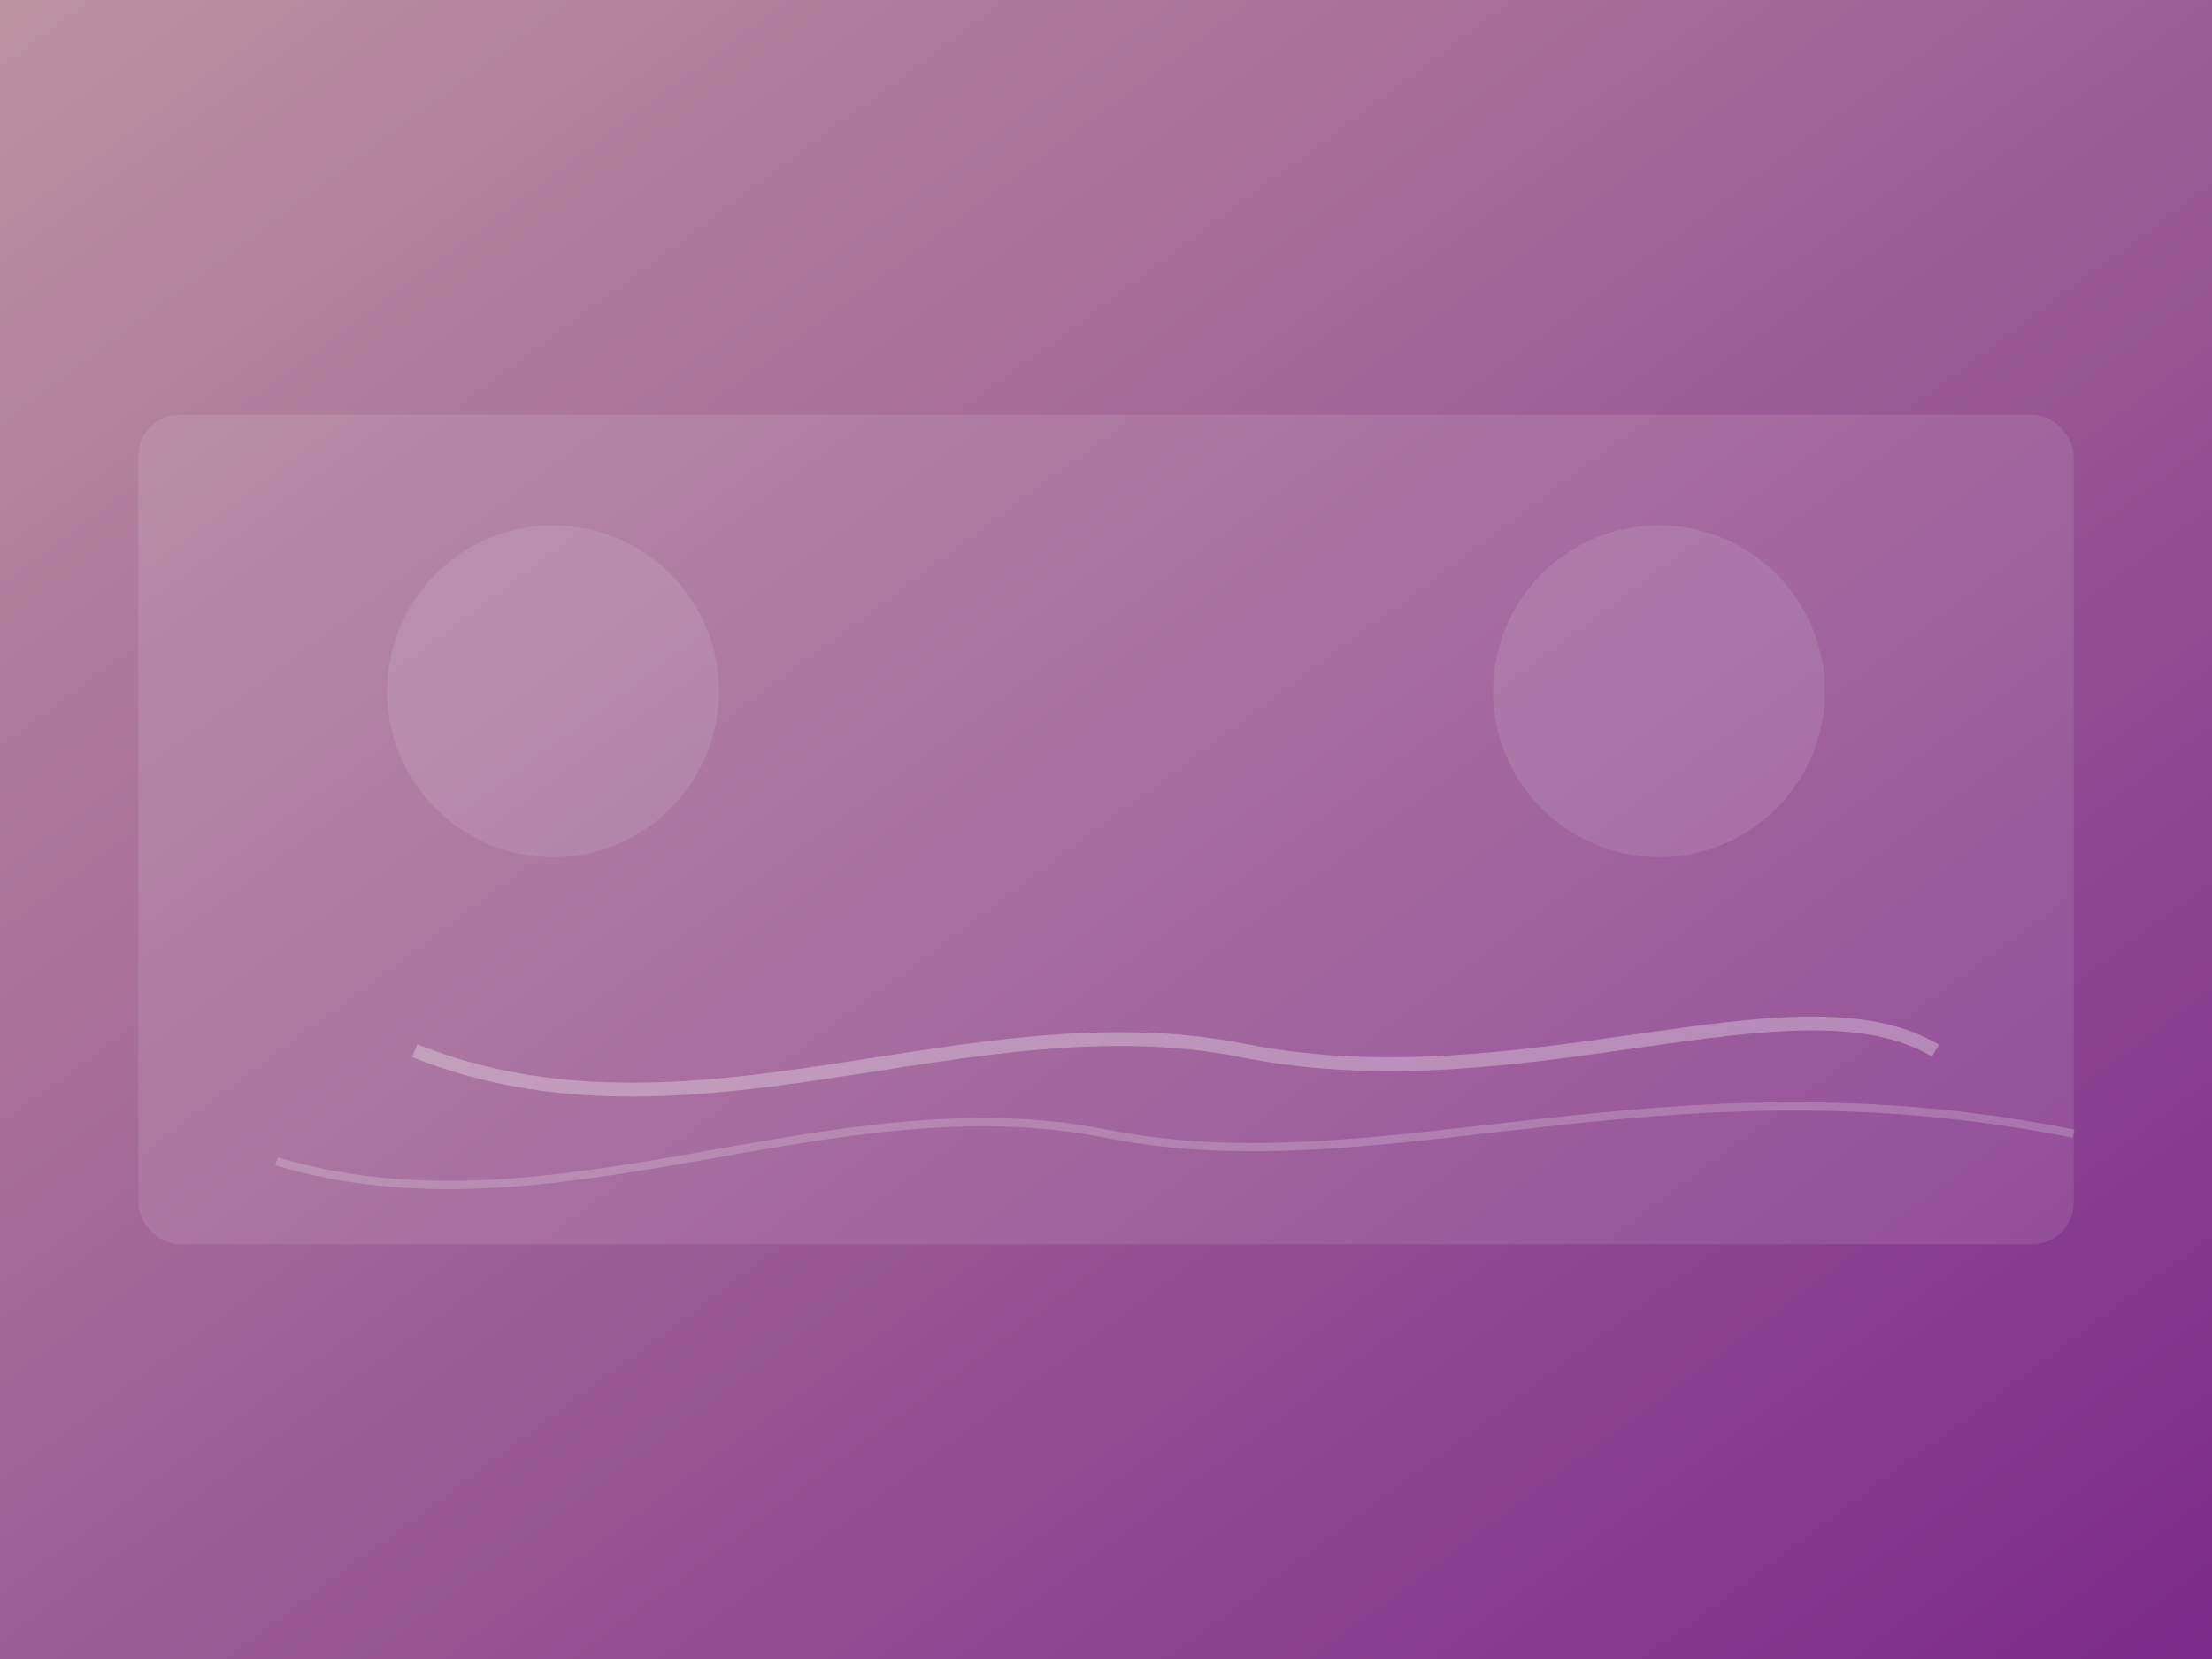 <svg width="800" height="600" xmlns="http://www.w3.org/2000/svg">
  <rect width="100%" height="100%" fill="#333333" stroke="none"/>
  <!-- Background gradient -->
  <defs>
    <linearGradient id="bgGradient" x1="0%" y1="0%" x2="100%" y2="100%">
      <stop offset="0%" stop-color="#f8bbd0" />
      <stop offset="100%" stop-color="#9c27b0" />
    </linearGradient>
  </defs>
  
  <!-- Main background -->
  <rect width="100%" height="100%" fill="url(#bgGradient)" opacity="0.7" />
  
  <!-- Abstract shapes suggesting a salon environment -->
  <rect x="50" y="150" width="700" height="300" fill="rgba(255,255,255,0.1)" rx="15" ry="15" />
  <circle cx="200" cy="250" r="60" fill="rgba(255,255,255,0.1)" />
  <circle cx="600" cy="250" r="60" fill="rgba(255,255,255,0.1)" />
  
  <!-- Decorative lines -->
  <path d="M150,380 C250,420 350,360 450,380 C550,400 650,350 700,380" stroke="rgba(255,255,255,0.3)" stroke-width="5" fill="none" />
  <path d="M100,420 C200,450 300,390 400,410 C500,430 600,380 750,410" stroke="rgba(255,255,255,0.2)" stroke-width="3" fill="none" />
</svg>
